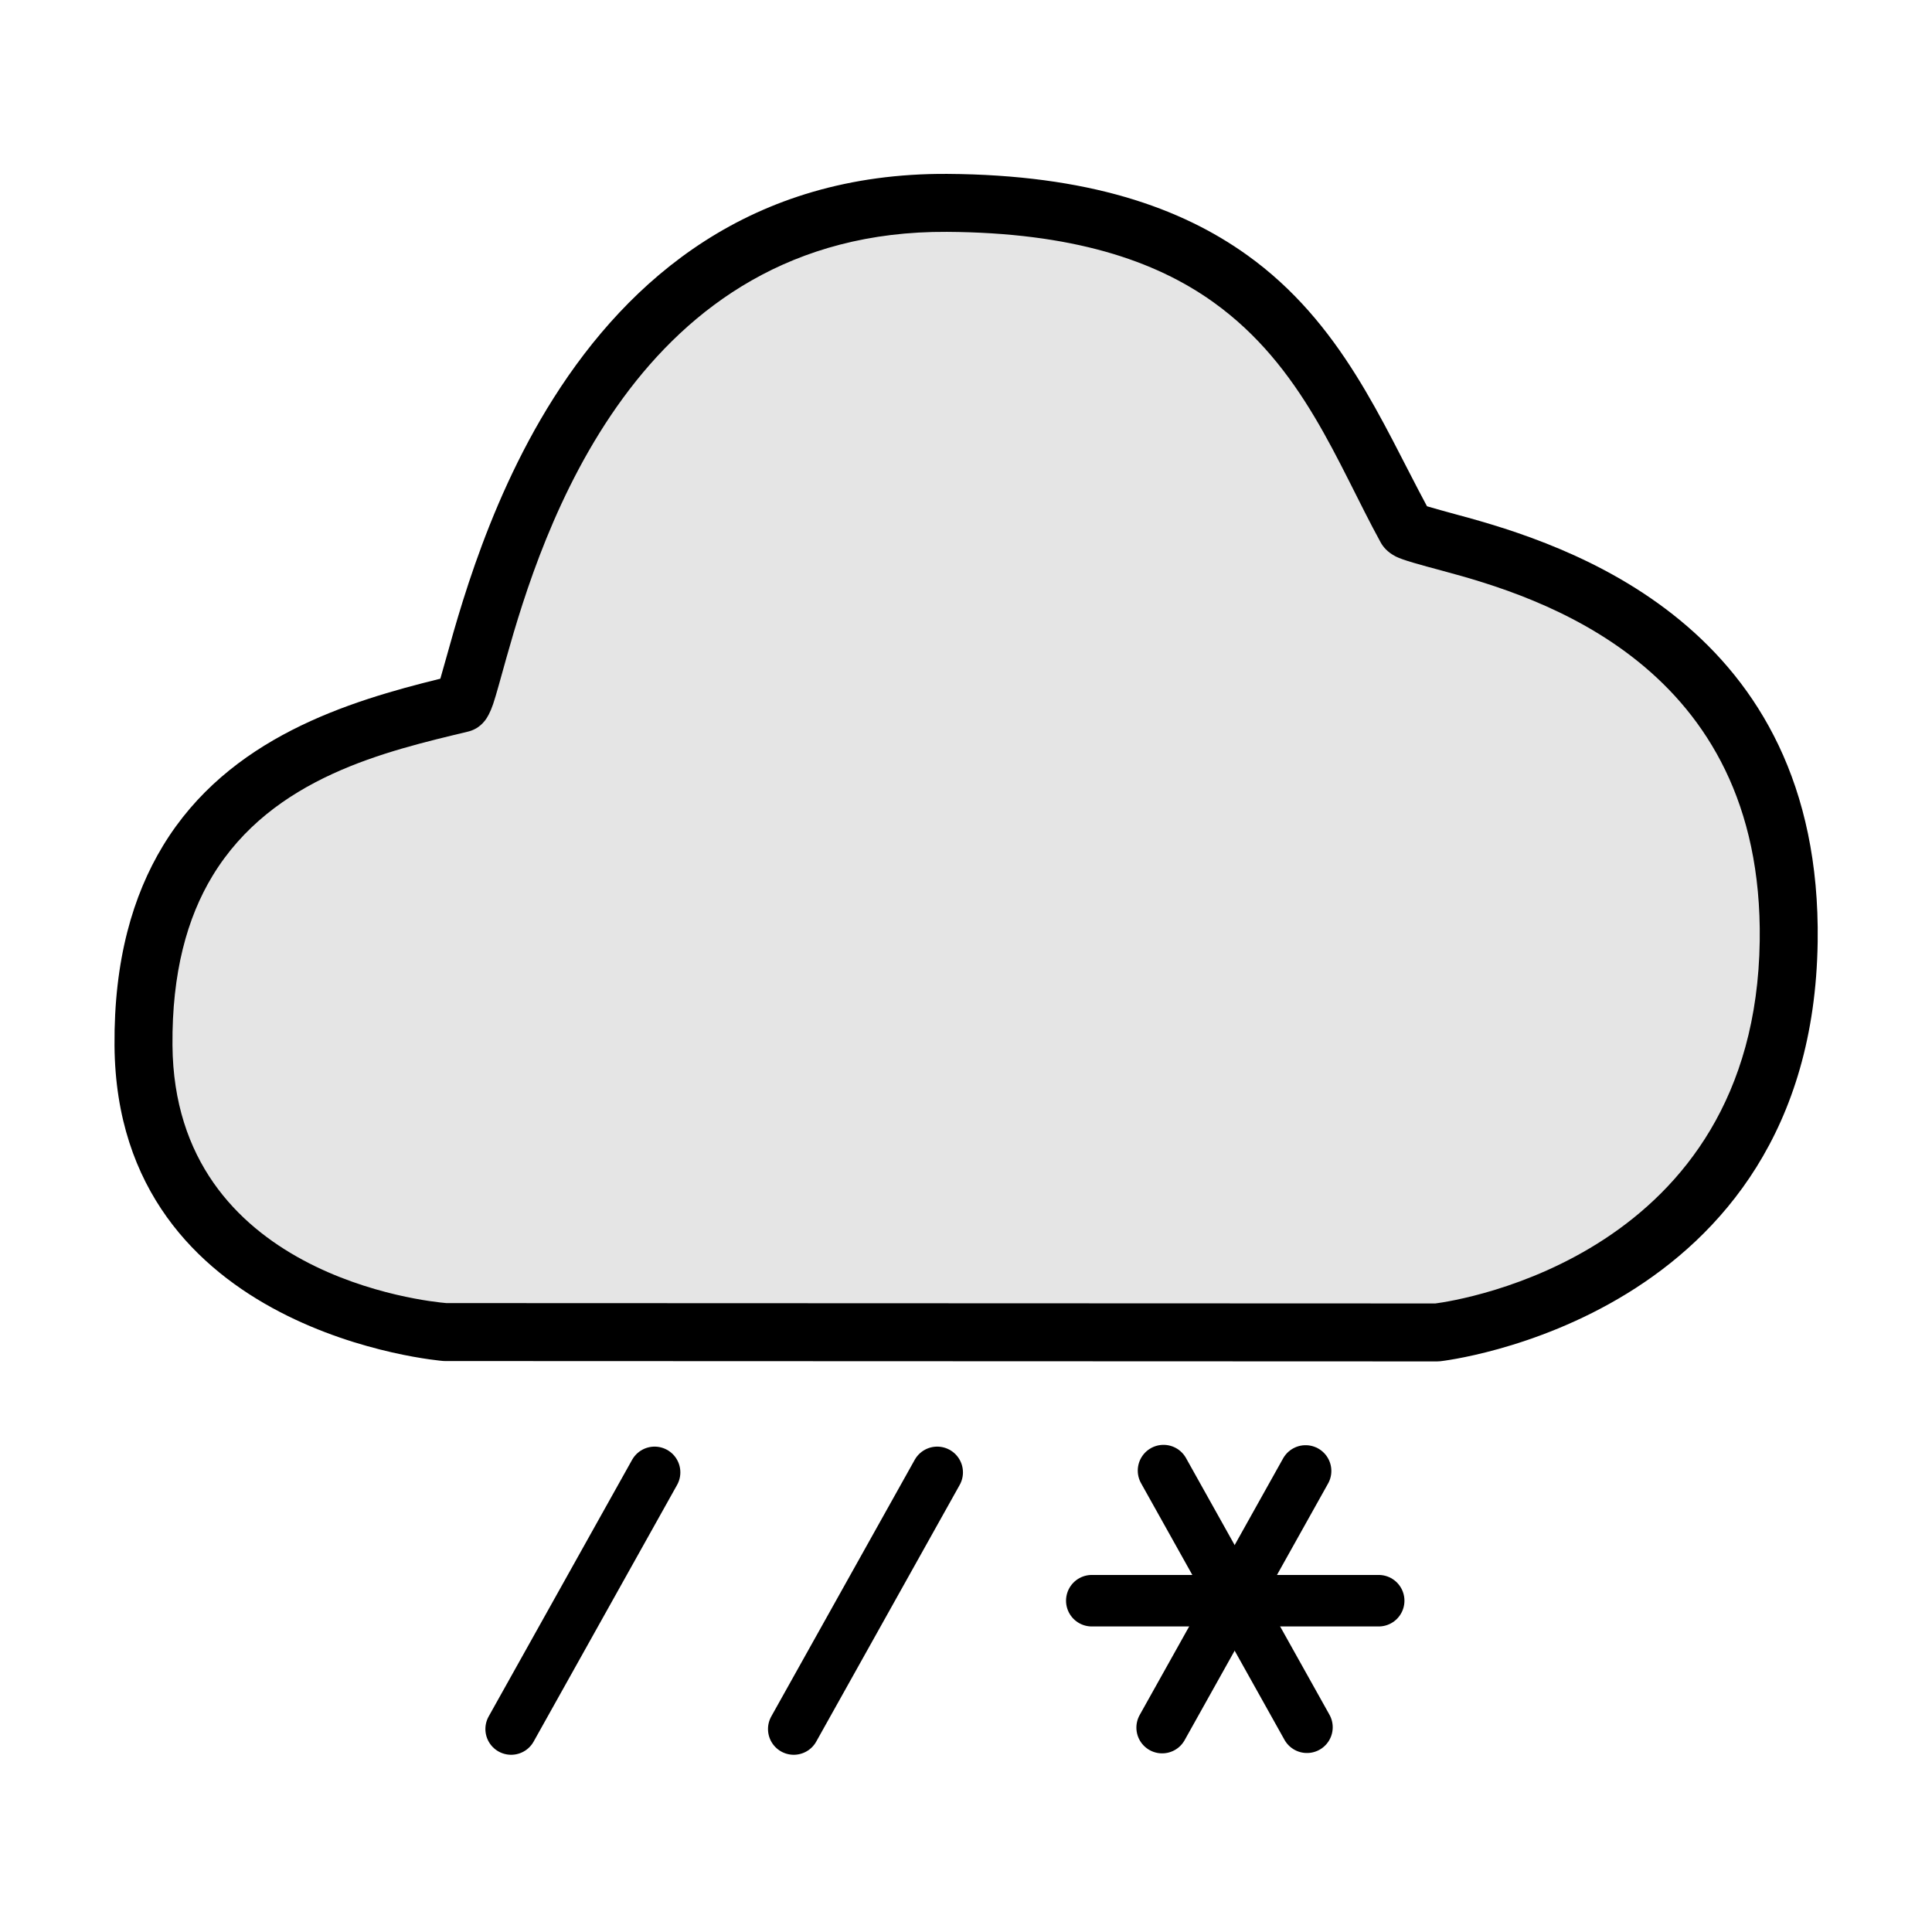 <?xml version="1.0" encoding="UTF-8" standalone="no"?><!DOCTYPE svg PUBLIC "-//W3C//DTD SVG 1.1//EN" "http://www.w3.org/Graphics/SVG/1.1/DTD/svg11.dtd"><svg width="100%" height="100%" viewBox="0 0 1250 1250" version="1.1" xmlns="http://www.w3.org/2000/svg" xmlns:xlink="http://www.w3.org/1999/xlink" xml:space="preserve" xmlnsSerif="http://www.serif.com/" style="fill-rule:evenodd;clip-rule:evenodd;stroke-linecap:round;stroke-linejoin:round;stroke-miterlimit:1.5;"><g><path d="M288.047,861.847l641.778,0.236c-0,-0 224.183,-24.636 227.456,-252.949c3.445,-240.236 -240.978,-255.234 -247.568,-267.237c-48.952,-89.166 -82.232,-209.362 -296.896,-210.635c-265.896,-1.576 -303.759,321.291 -314.437,323.865c-80.371,19.37 -206.886,50.573 -205.541,221.287c1.348,171.105 195.208,185.433 195.208,185.433Z" style="fill:#e5e5e5;"/><path d="M284.898,439.118c-59.29,14.599 -136.956,38.008 -179.48,108.154c-19.405,32.011 -31.766,73.81 -31.329,129.29c1.476,187.229 212.576,203.984 212.576,203.984c0.457,0.034 0.916,0.051 1.375,0.051l641.778,0.236c0.686,0 1.373,-0.037 2.055,-0.112c-0,-0 240.644,-26.343 244.156,-271.319c2.944,-205.254 -162.534,-257.401 -232.846,-276.275c-7.74,-2.077 -15.669,-4.339 -19.921,-5.571c-29.36,-54.621 -55.191,-118.685 -116.382,-162.523c-42.854,-30.701 -102.947,-51.981 -193.952,-52.52c-127.562,-0.757 -206.063,68.236 -254.679,144.93c-46.335,73.095 -64.852,153.09 -73.351,181.675Zm3.858,403.977c-11.841,-0.992 -175.991,-17.433 -177.168,-166.829c-0.37,-46.948 9.477,-82.466 25.898,-109.554c38.865,-64.11 112.976,-80.749 165.287,-93.357c3.273,-0.789 7.413,-2.566 11.044,-7.202c1.368,-1.747 3.387,-5.196 5.212,-10.559c2.056,-6.044 4.823,-16.55 8.673,-30.199c22.394,-79.402 83.743,-276.576 285.003,-275.383c80.727,0.479 134.322,18.272 172.336,45.506c58.117,41.635 80.092,104.138 108.236,155.402c1.477,2.69 4.29,6.344 9.856,9.168c4.526,2.295 15.332,5.232 30.327,9.257c61.362,16.472 207.642,60.394 205.073,239.52c-2.916,203.401 -194.872,232.506 -209.834,234.466c-30.036,-0.01 -639.919,-0.234 -639.919,-0.234l-0.024,-0.002Z"/><path d="M606.366,952.624l-92.811,166.051" style="fill:none;stroke:#000;stroke-width:33.33px;"/><path d="M423.522,952.624l-92.811,166.051" style="fill:none;stroke:#000;stroke-width:33.33px;"/><g><path d="M892.008,1035.65l-185.621,-0" style="fill:none;stroke:#000;stroke-width:33.33px;"/><path d="M844.714,951.706l-92.811,166.051" style="fill:none;stroke:#000;stroke-width:33.33px;"/><path d="M845.603,1117.53l-92.81,-166.051" style="fill:none;stroke:#000;stroke-width:33.33px;"/></g></g></svg>